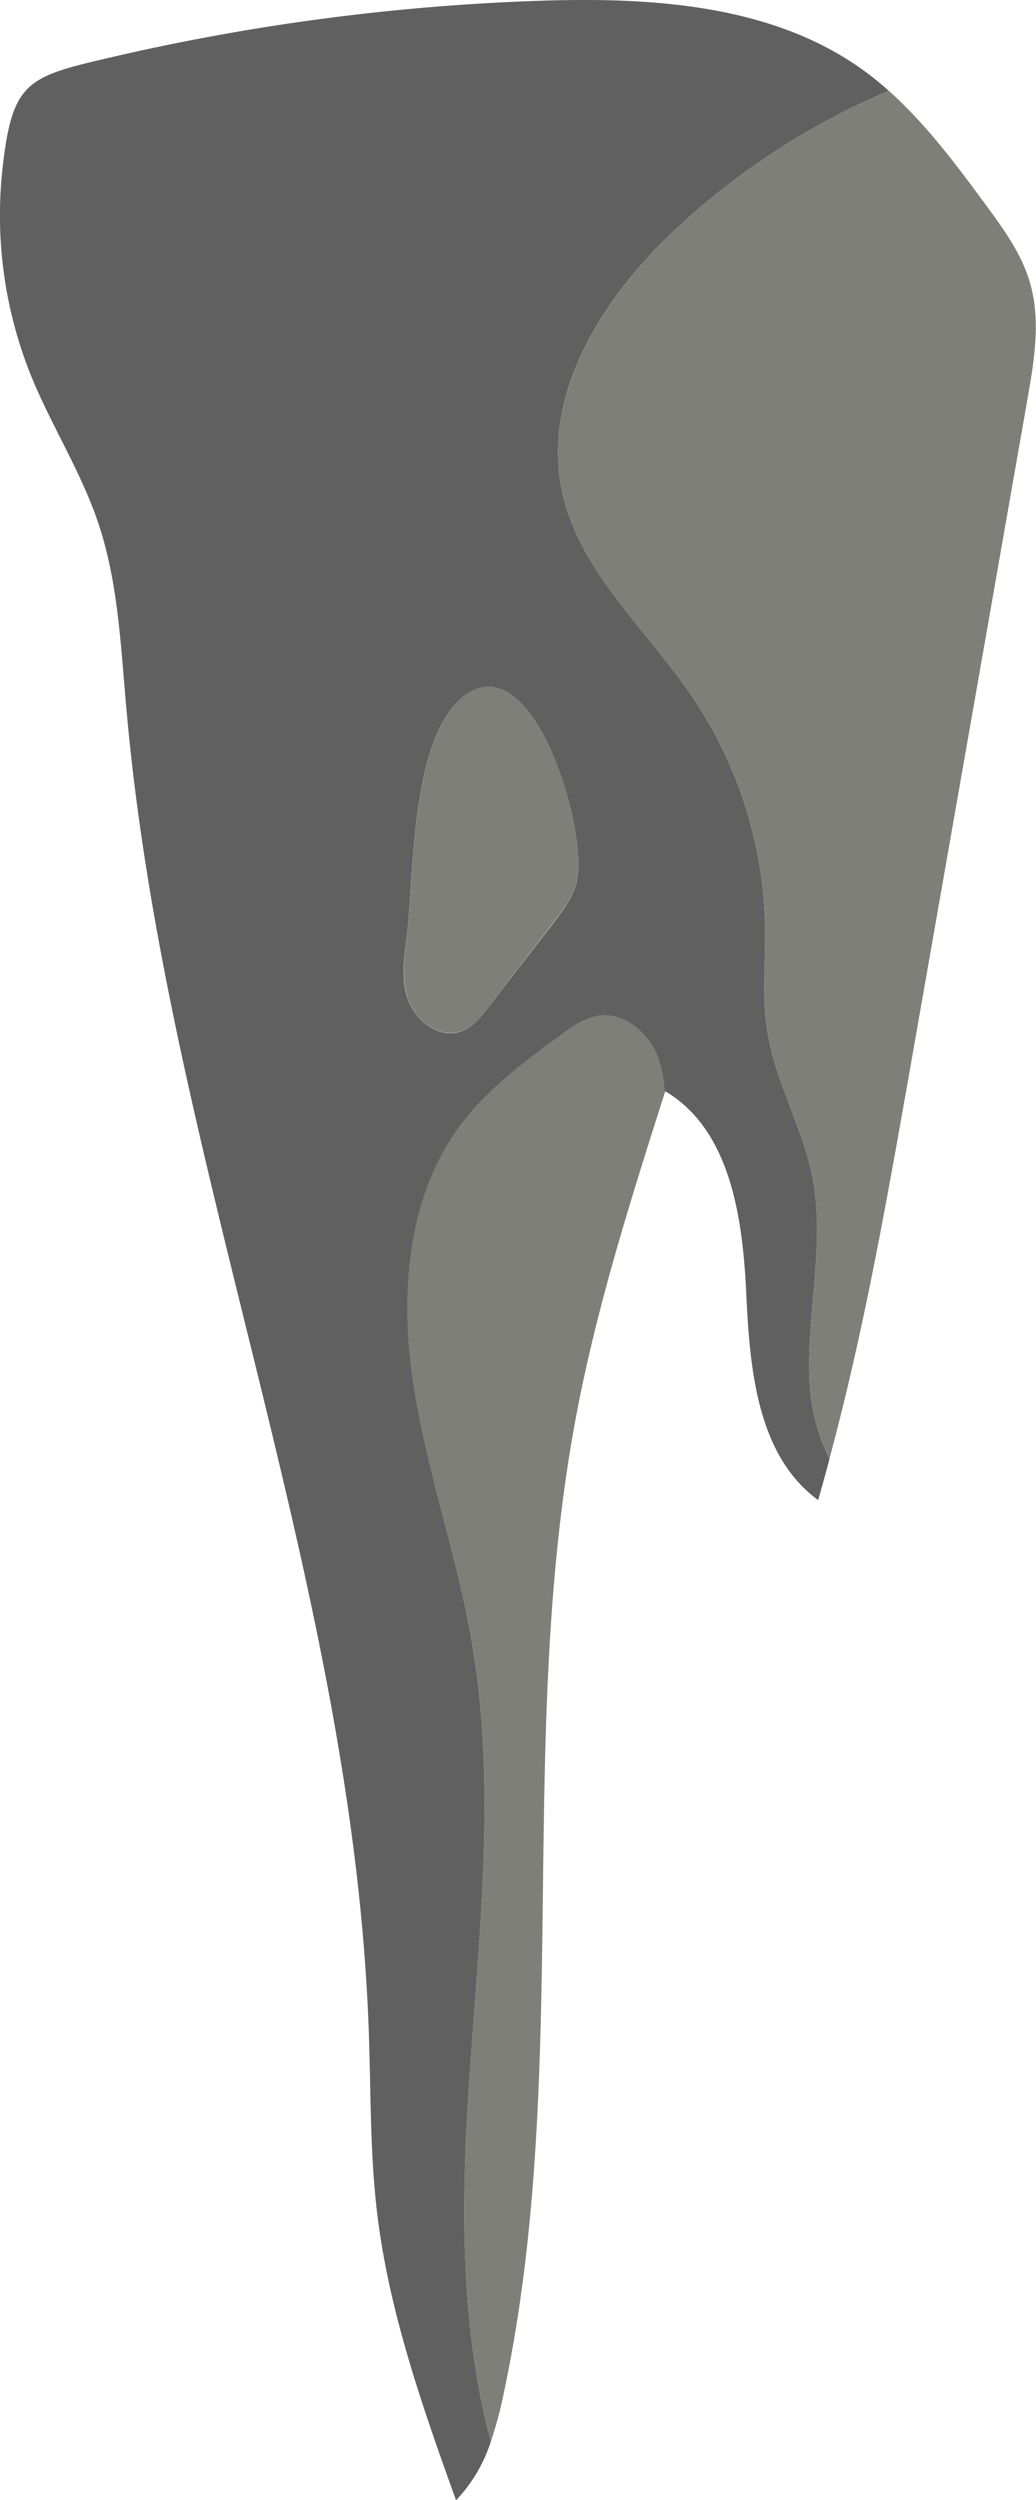 <svg xmlns="http://www.w3.org/2000/svg" viewBox="0 0 181.51 437.97"><defs><style>.cls-1{fill:#606060;}.cls-2{fill:#7f7f79;}</style></defs><title>stone-pillar-1</title><g id="Layer_2" data-name="Layer 2"><g id="Layer_10" data-name="Layer 10"><path class="cls-1" d="M142.34,206.19c-1.71-8.7-6.45-16.6-7.86-25.35-1-6.08-.32-12.28-.42-18.44a74.33,74.33,0,0,0-12.73-40.26c-8-11.86-19.84-22-22.84-36-3.64-17,7-33.85,19.65-45.77a127,127,0,0,1,37.58-24.46A56,56,0,0,0,151,12.12c-15.85-11.3-36.6-12.6-56-12A389.05,389.05,0,0,0,18,10.38C4.74,13.48,2.15,14.69.5,29a75.16,75.16,0,0,0,4.85,36.6c3.54,8.77,8.74,16.84,11.79,25.79,3.56,10.46,4,21.68,5,32.69C29,202.4,61.83,277.19,64.61,355.8c.38,10.65.2,21.35,1.47,31.93C68.16,405,74,421.58,79.9,438A26.72,26.72,0,0,0,86,427.69C81,409.1,80.79,389,81.9,369.62c1.57-27.37,5.43-55,.77-82-2.65-15.37-8-30.2-10.29-45.63s-1-32.31,8.28-44.83c4.82-6.48,11.46-11.34,18-16.1a15.11,15.11,0,0,1,5.9-3.07c4.51-.83,8.9,2.73,10.6,7a19.71,19.71,0,0,1,1.27,6.55l.12-.38c11.41,6.76,13.57,22.11,14.19,35.36s1.89,28.44,12.6,36.26c.7-2.4,1.36-4.82,2-7.23A33.8,33.8,0,0,1,141.9,243C141.06,230.7,144.71,218.25,142.34,206.19Zm-41.25-52c-.56,2.76-2.32,5.09-4,7.32L85.64,176.35c-1.37,1.79-2.87,3.67-5,4.38-3.62,1.19-7.57-1.67-9-5.22s-.9-7.52-.39-11.3c1.34-10,.43-37.57,11.49-43.17C94.12,115.27,102.86,145.48,101.09,154.15Z"/><path class="cls-2" d="M104.54,177.95a15.11,15.11,0,0,0-5.9,3.07c-6.53,4.76-13.17,9.62-18,16.1-9.31,12.52-10.55,29.4-8.28,44.83S80,272.21,82.67,287.59c4.66,27,.8,54.66-.77,82C80.79,389,81,409.1,86,427.69a70.49,70.49,0,0,0,2.3-8.63c11.84-55.87,2.08-114.46,12.57-170.6,3.62-19.37,9.6-38.2,15.59-57a19.71,19.71,0,0,0-1.27-6.55C113.44,180.68,109.05,177.12,104.54,177.95Z"/><path class="cls-2" d="M172.54,35.65c-5.15-7-10.39-14-16.82-19.74a127,127,0,0,0-37.58,24.46C105.51,52.3,94.85,69.16,98.5,86.15c3,14,14.79,24.13,22.84,36a74.33,74.33,0,0,1,12.73,40.26c.1,6.15-.57,12.36.42,18.44,1.41,8.75,6.15,16.66,7.86,25.35,2.36,12.06-1.28,24.5-.45,36.76a33.8,33.8,0,0,0,3.43,12.54c6-22.23,10-44.94,14-67.61L180,70c1.19-6.77,2.37-13.81.47-20.42C179,44.45,175.75,40,172.54,35.65Z"/><path class="cls-2" d="M82.76,121c-11.06,5.61-10.16,33.21-11.49,43.17-.51,3.78-1,7.75.39,11.3s5.33,6.41,9,5.22c2.14-.71,3.64-2.59,5-4.38l11.42-14.88c1.71-2.23,3.47-4.57,4-7.32C102.86,145.48,94.12,115.27,82.76,121Z"/></g></g></svg>